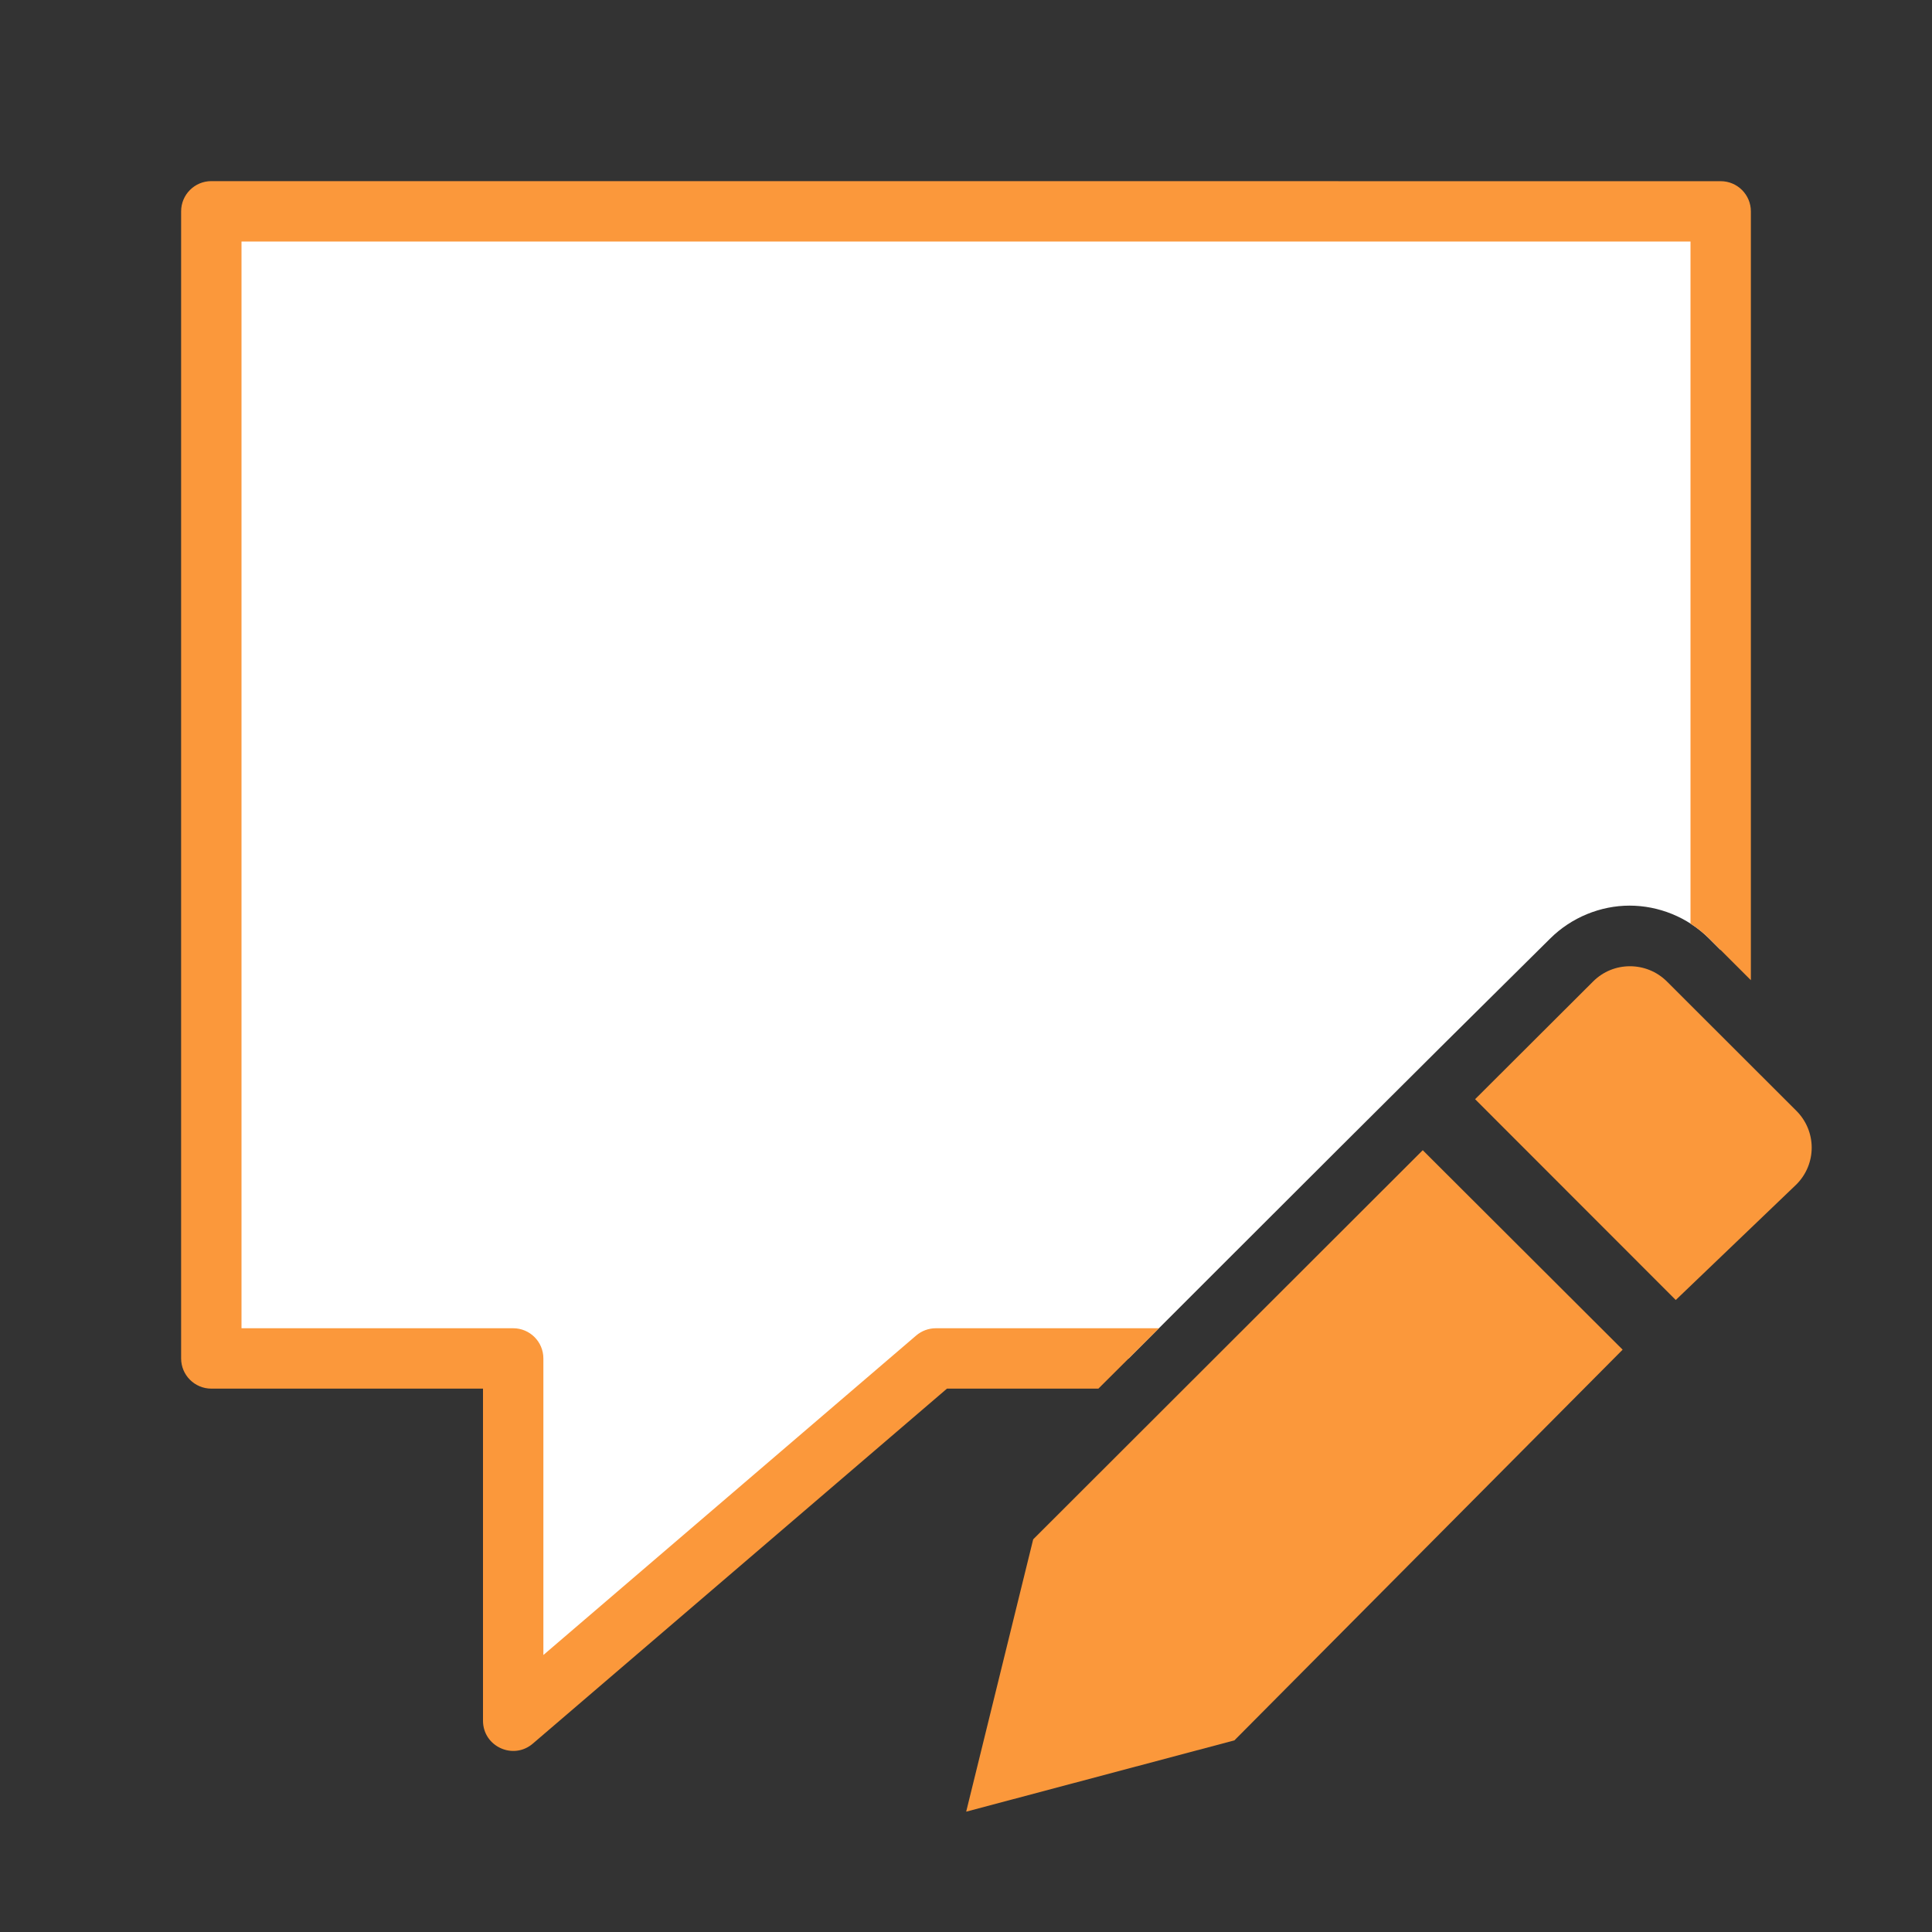 <svg viewBox="0 0 32 32" xmlns="http://www.w3.org/2000/svg"><rect x="0" y="0" width="32" height="32" fill="#333333" stroke="none"/><path d="m3.5 3.5v19h5v6l7-6h3.195c2.325-2.324 4.648-4.65 6.979-6.953.356-.355.84-.547 1.316-.547.476 0 .959.186 1.32.547l.189.189v-12.236z" fill="#fff" fill-rule="evenodd"/><g fill="#fb983b"><g transform="matrix(1.167 0 0 1.167 3.166 3.167)"><path d="m17.48 13.611-5.529 5.523-.951 3.865 3.807-1.012 5.51-5.545z"/><path d="m20.42 11c-.19 0-.378.072-.523.217l-1.674 1.67 2.848 2.85 1.711-1.639c.291-.29.291-.757 0-1.047l-1.836-1.834c-.145-.145-.336-.217-.525-.217z"/></g><path d="m3.5 3c-.276 0-.5.224-.5.5v19c0.0.276.224.5.5.5h4.5v5.5c0.0.428.502.658.826.379l6.859-5.879h2.508c.335-.334.669-.666 1.004-1h-3.697c-.12 0-.235.043-.326.121l-6.174 5.291v-4.912c-0-.276-.224-.5-.5-.5h-4.5v-18h24v11.299c.11.071.215.152.311.248l.689.688v-12.734c-0-.276-.224-.5-.5-.5z" fill-rule="evenodd"/></g></svg>